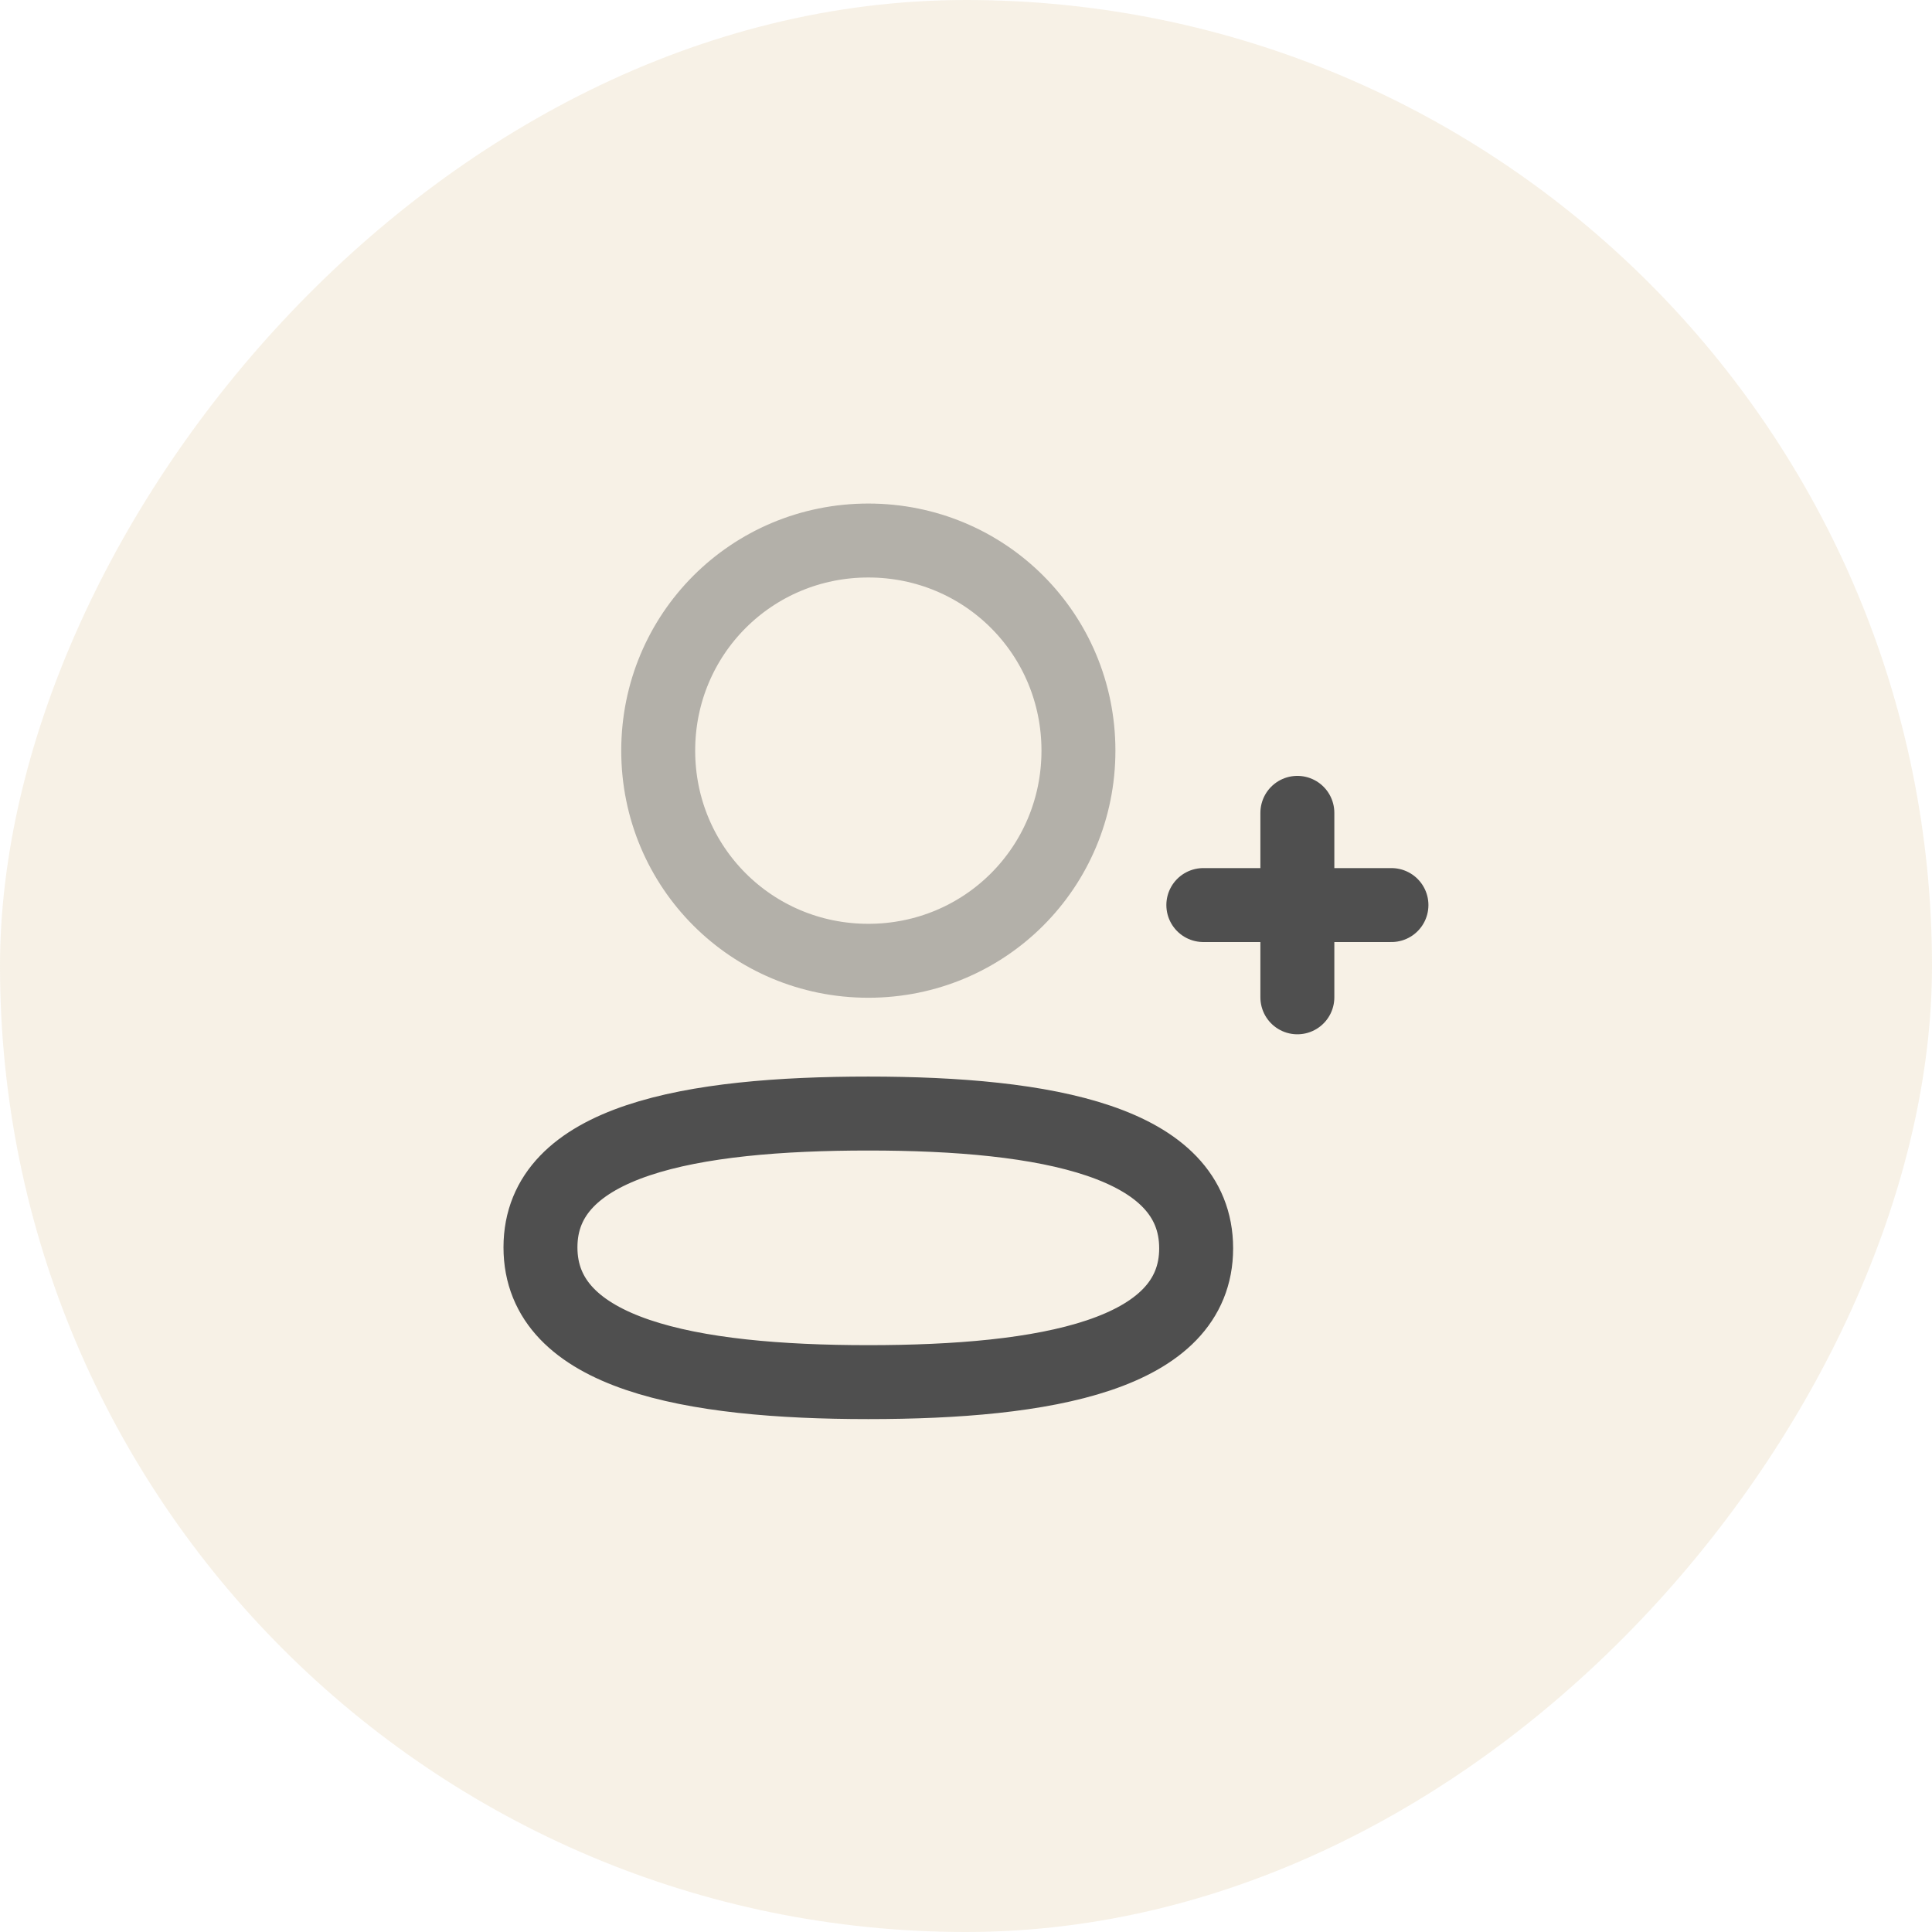 <svg width="70" height="70" viewBox="0 0 70 70" fill="none" xmlns="http://www.w3.org/2000/svg">
<rect width="70" height="70" rx="35" transform="matrix(1 0 0 -1 0 70)" fill="#E3D0AA" fill-opacity="0.3"/>
<path fill-rule="evenodd" clip-rule="evenodd" d="M31.46 40.346C25.054 40.346 19.582 41.314 19.582 45.194C19.582 49.072 25.019 50.077 31.46 50.077C37.867 50.077 43.339 49.107 43.339 45.229C43.339 41.351 37.902 40.346 31.46 40.346Z" stroke="#4F4F4F" stroke-width="2.679" stroke-linecap="round" stroke-linejoin="round"/>
<path opacity="0.4" fill-rule="evenodd" clip-rule="evenodd" d="M31.461 34.811C35.688 34.811 39.074 31.422 39.074 27.197C39.074 22.971 35.688 19.584 31.461 19.584C27.236 19.584 23.848 22.971 23.848 27.197C23.848 31.422 27.236 34.811 31.461 34.811Z" stroke="#4F4F4F" stroke-width="2.679" stroke-linecap="round" stroke-linejoin="round"/>
<path d="M47.006 29.451V36.135" stroke="#4F4F4F" stroke-width="2.679" stroke-linecap="round" stroke-linejoin="round"/>
<path d="M50.415 32.792H43.599" stroke="#4F4F4F" stroke-width="2.679" stroke-linecap="round" stroke-linejoin="round"/>
</svg>
